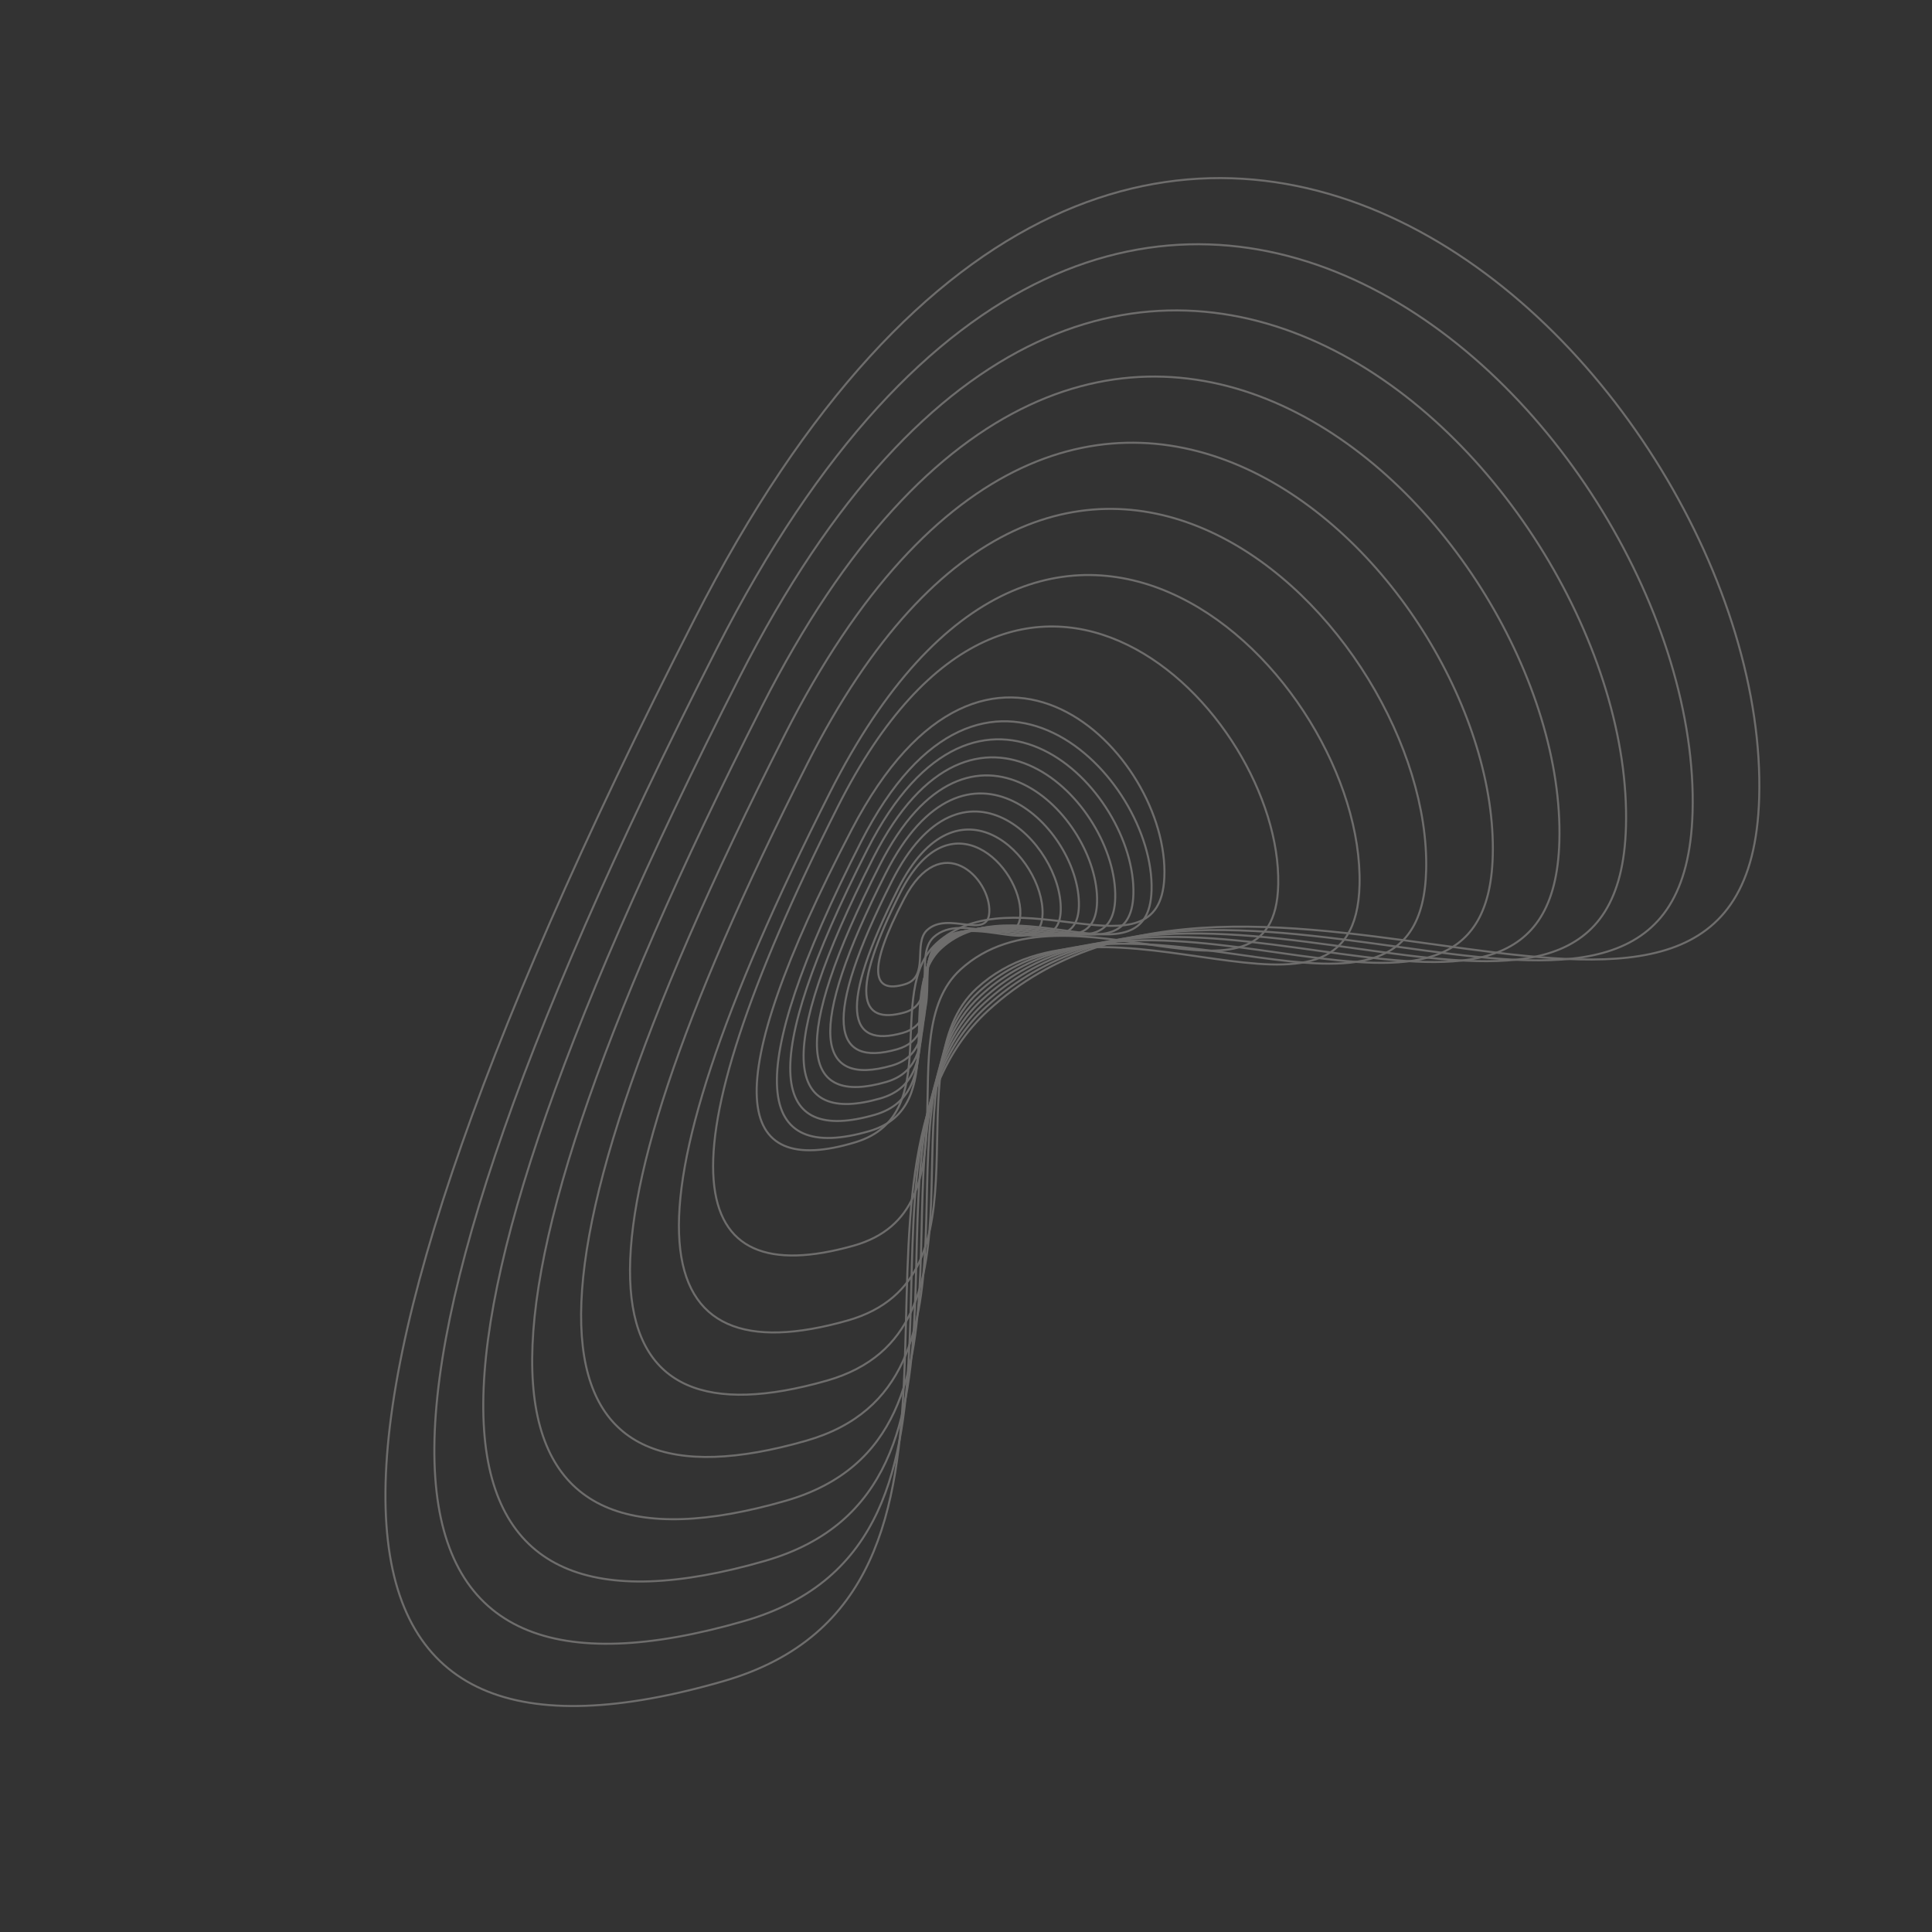 <svg width="951" height="951" fill="none" xmlns="http://www.w3.org/2000/svg"><rect width="100%" height="100%" fill="#333333" stroke="none"/><g opacity=".3" stroke="#F8F5F3"><path d="M486.983 448.921c-.627 14.146-20.189-.694-30.614 8.888-7.073 6.501 1.29 22.977-10.864 26.664-16.343 4.958-18.763-6.913-.493-41.971 18.269-35.059 42.705-10.146 41.971 6.419z"/><path d="M502.273 449.85c-.405 19.836-28.362-1.651-42.674 11.45-9.711 8.888 2.582 32.296-14.355 37.064-22.774 6.411-26.57-10.333-2.1-58.931 24.47-48.599 59.604-12.81 59.129 10.417z"/><path d="M513.19 449.881c-.546 23.862-34.113-1.903-51.369 13.899-11.707 10.72 3.011 38.842-17.376 44.627-27.415 7.779-31.932-12.351-2.354-70.884 29.579-58.533 71.738-15.585 71.099 12.358z"/><path d="M522.132 447.936c-.687 27.888-39.865-2.154-60.063 16.348-13.704 12.553 3.44 45.389-20.399 52.192-32.056 9.147-37.294-14.371-2.606-82.838 34.687-68.468 83.872-18.36 83.068 14.298z"/><path d="M531.073 445.991c-.827 31.915-45.615-2.406-68.757 18.797-15.701 14.386 3.869 51.936-23.421 59.756-36.696 10.515-42.655-16.389-2.859-94.791s96.006-21.135 95.037 16.238z"/><path d="M540.015 444.047c-.968 35.941-51.367-2.658-77.452 21.246-17.697 16.218 4.298 58.482-26.443 67.319-41.337 11.884-48.017-18.407-3.112-106.744s108.14-23.91 107.007 18.179z"/><path d="M548.956 442.102c-1.108 39.968-57.118-2.91-86.145 23.695-19.694 18.05 4.727 65.029-29.465 74.884-45.978 13.251-53.38-20.427-3.365-118.698 50.014-98.271 120.273-26.685 118.975 20.119z"/><path d="M557.897 440.157c-1.249 43.995-62.868-3.161-94.839 26.144-21.691 19.883 5.156 71.576-32.487 82.448-50.619 14.619-58.741-22.445-3.618-130.651 55.123-108.206 132.407-29.46 130.944 22.059z"/><path d="M566.839 438.212c-1.39 48.022-68.62-3.412-103.534 28.594-23.687 21.715 5.585 78.122-35.509 90.011-55.259 15.988-64.103-24.464-3.871-142.604 60.232-118.14 144.541-32.235 142.914 23.999z"/><path d="M573.127 431.906c-2.298 51.868-74.027-2.545-112.253 32.589-25.934 23.838 4.733 84.251-39.831 97.769-59.925 18.178-68.801-25.347-1.811-153.895 66.989-128.548 156.585-37.202 153.895 23.537z"/><path d="M629.192 435.314c-1.486 72.73-103.995-6.054-156.473 41.982-35.605 32.591 9.467 118.419-52.634 135.901-83.506 23.507-97.423-37.886-7.701-216.08 89.723-178.194 218.549-46.971 216.808 38.197z"/><path d="M669.22 435.425c-2.002 87.494-125.083-6.976-188.352 50.962-42.926 39.31 11.04 142.424-63.715 163.636-100.522 28.523-117.083-45.289-8.628-259.909 108.454-214.621 263.039-57.146 260.695 45.311z"/><path d="M702.005 428.295c-2.517 102.258-146.17-7.9-220.23 59.942-50.248 46.028 12.613 166.428-74.796 191.37-117.538 33.539-136.744-52.691-9.556-303.738 127.187-251.048 307.53-67.321 304.582 52.426z"/><path d="M734.791 421.164c-3.033 117.022-167.257-8.822-252.109 68.922-57.569 52.747 14.186 190.432-85.877 219.104-134.554 38.556-156.403-60.092-10.484-347.566 145.92-287.475 352.021-77.496 348.47 59.54z"/><path d="M767.576 414.033c-3.549 131.786-188.344-9.745-283.987 77.903-64.891 59.465 15.759 214.436-96.958 246.839-151.57 43.571-176.064-67.495-11.411-391.396 164.652-323.901 396.511-87.67 392.356 66.654z"/><path d="M800.361 406.903c-4.064 146.55-209.431-10.668-315.865 86.882-72.212 66.184 17.332 238.441-108.04 274.574-168.585 48.588-195.723-74.897-12.338-435.225 183.385-360.328 441.002-97.845 436.243 73.769z"/><path d="M833.147 399.772c-4.58 161.314-230.519-11.591-347.744 95.862-79.534 72.903 18.905 262.445-119.121 302.308-185.601 53.605-215.383-82.299-13.265-479.053 202.117-396.755 485.493-108.02 480.13 80.883z"/><path d="M865.932 392.641c-5.095 176.079-251.606-12.513-379.623 104.843-86.855 79.622 20.478 286.449-130.201 330.043-202.618 58.62-235.043-89.702-14.193-522.883 220.85-433.181 529.984-118.195 524.017 87.997z"/></g></svg>